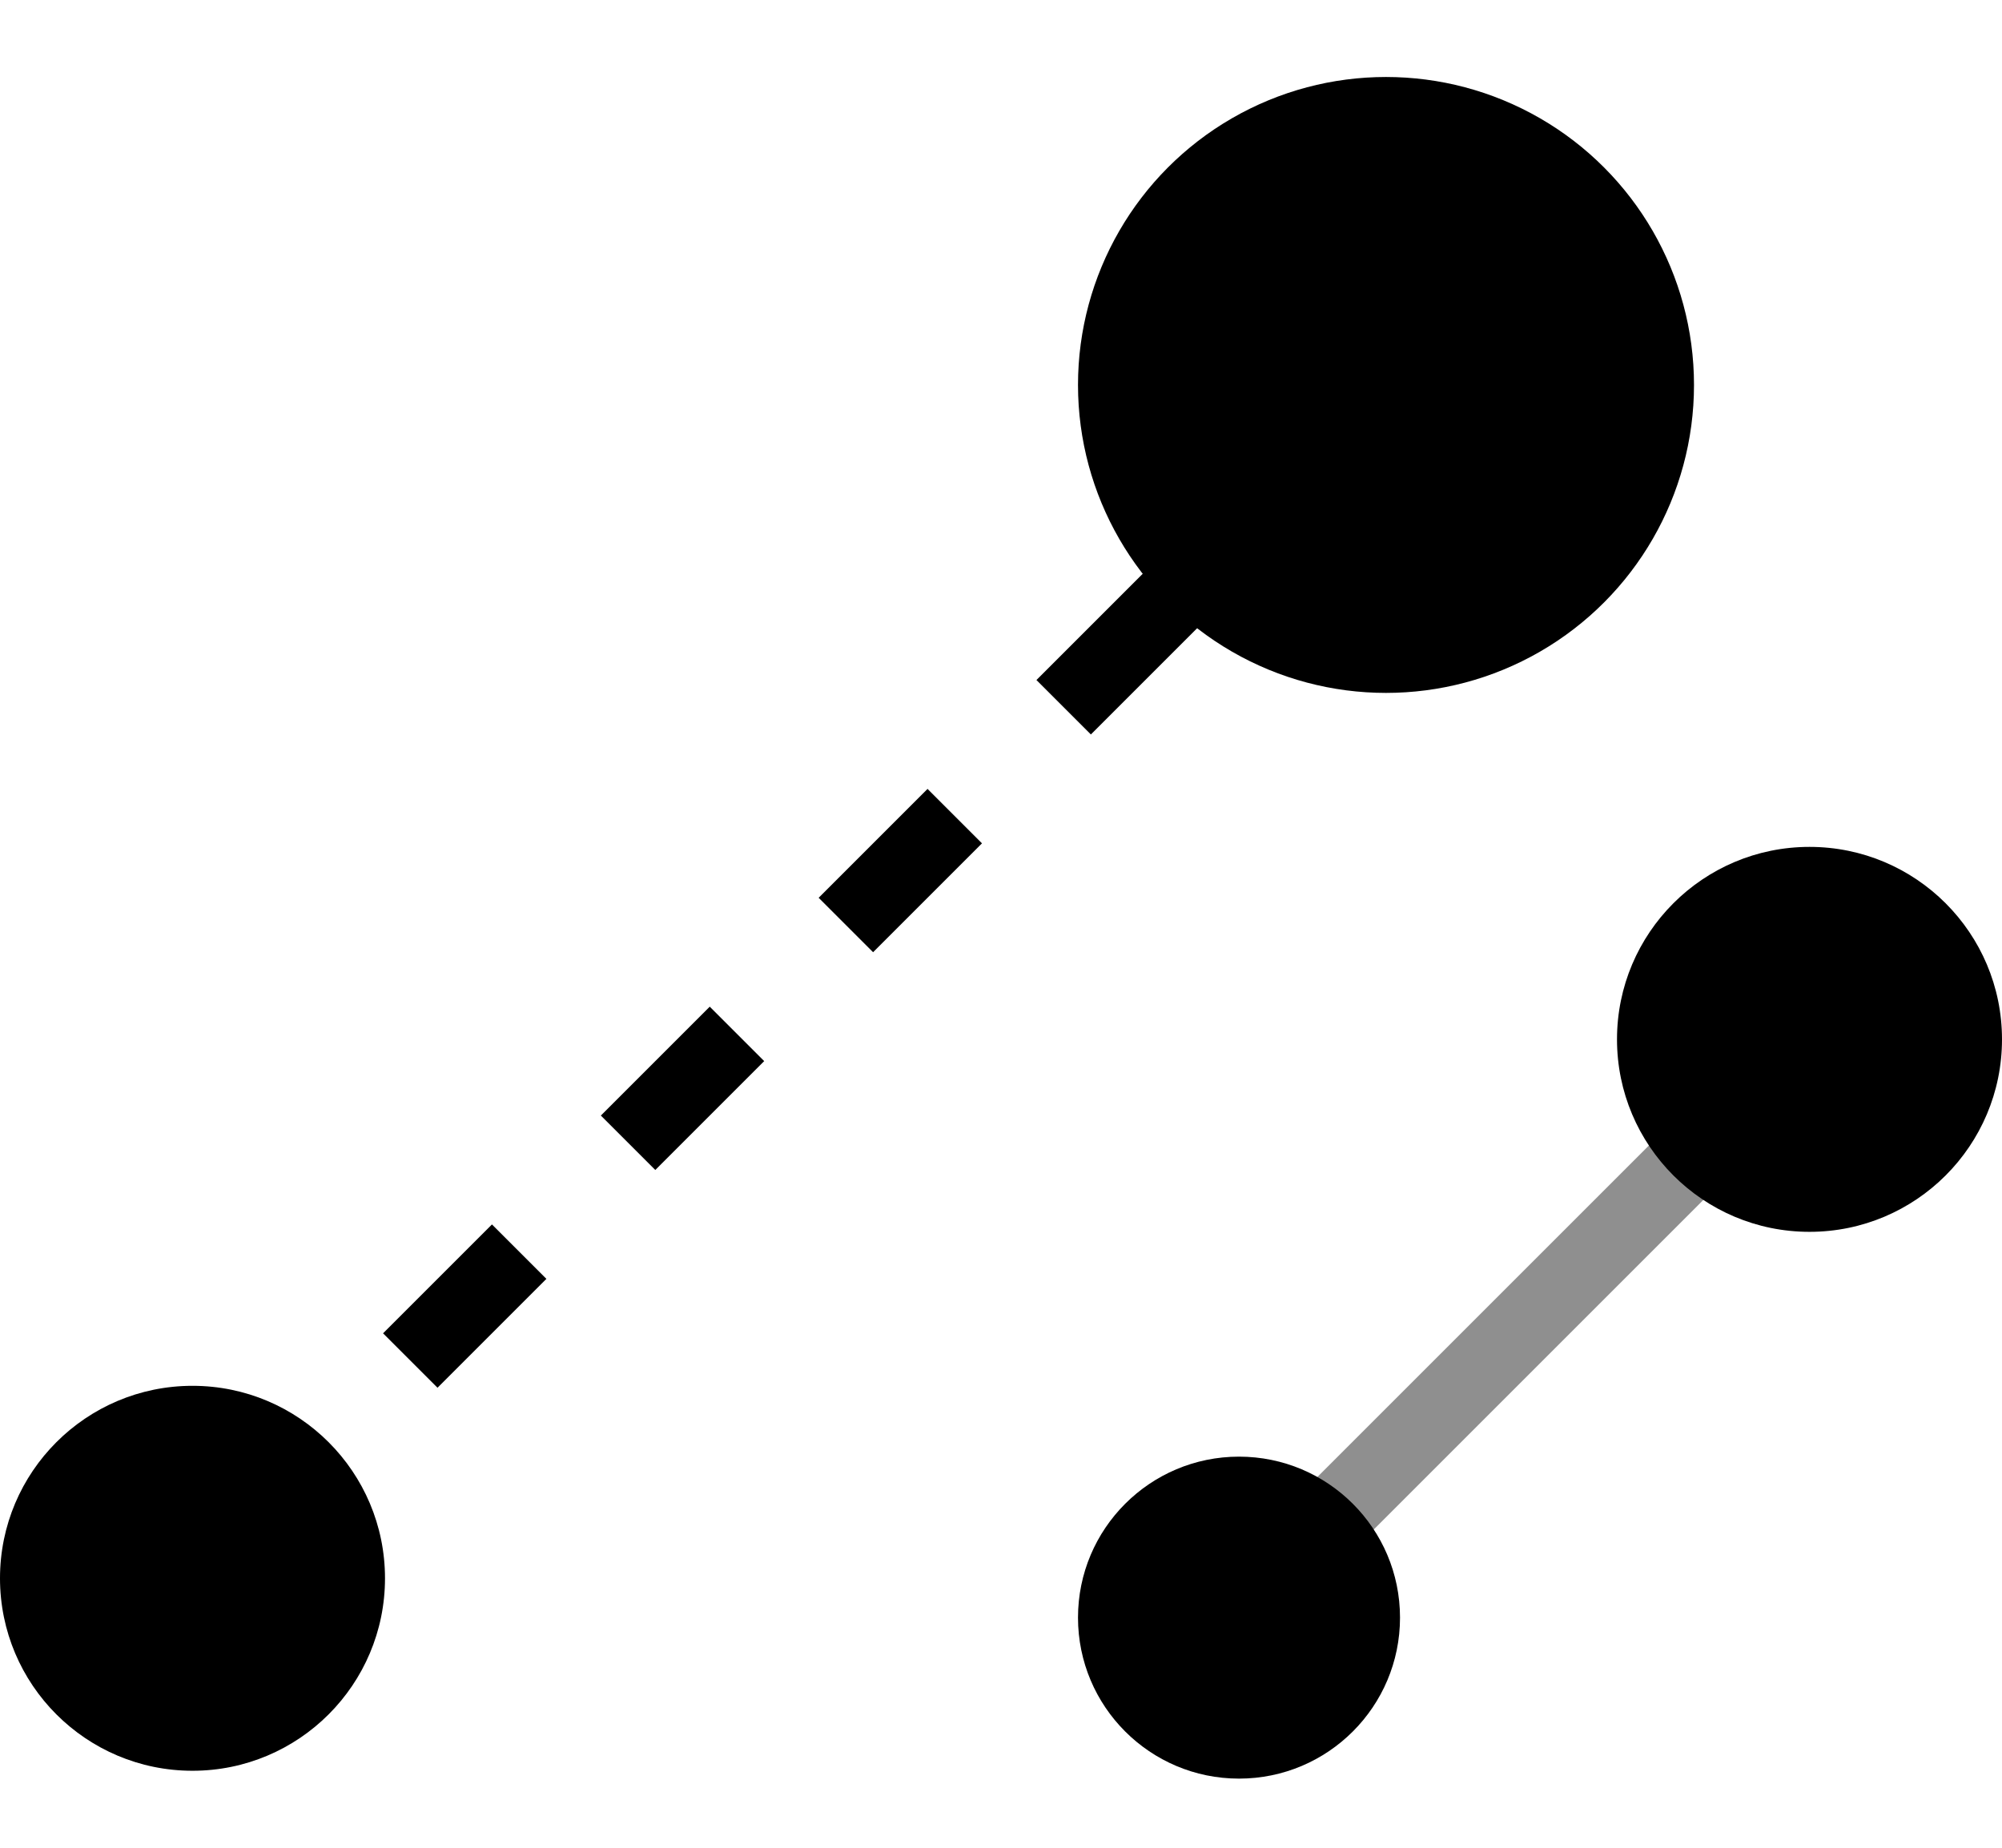 <svg xmlns="http://www.w3.org/2000/svg" width="100%" height="100%" viewBox="0 0 26 24" fill="none">
    <circle cx="18" cy="5" r="4" fill="currentColor" />
    <circle cx="23.5" cy="13.5" r="2.5" fill="currentColor" />
    <path d="M2.5 20.5L18 5" stroke="currentColor" stroke-dasharray="2 2" />
    <path opacity="0.44" d="M15.5 21.5L23.5 13.5" stroke="currentColor" />
    <circle cx="2.5" cy="20.5" r="2.5" fill="currentColor" />
    <circle cx="16.091" cy="21.011" r="2.091" fill="currentColor" />
</svg>